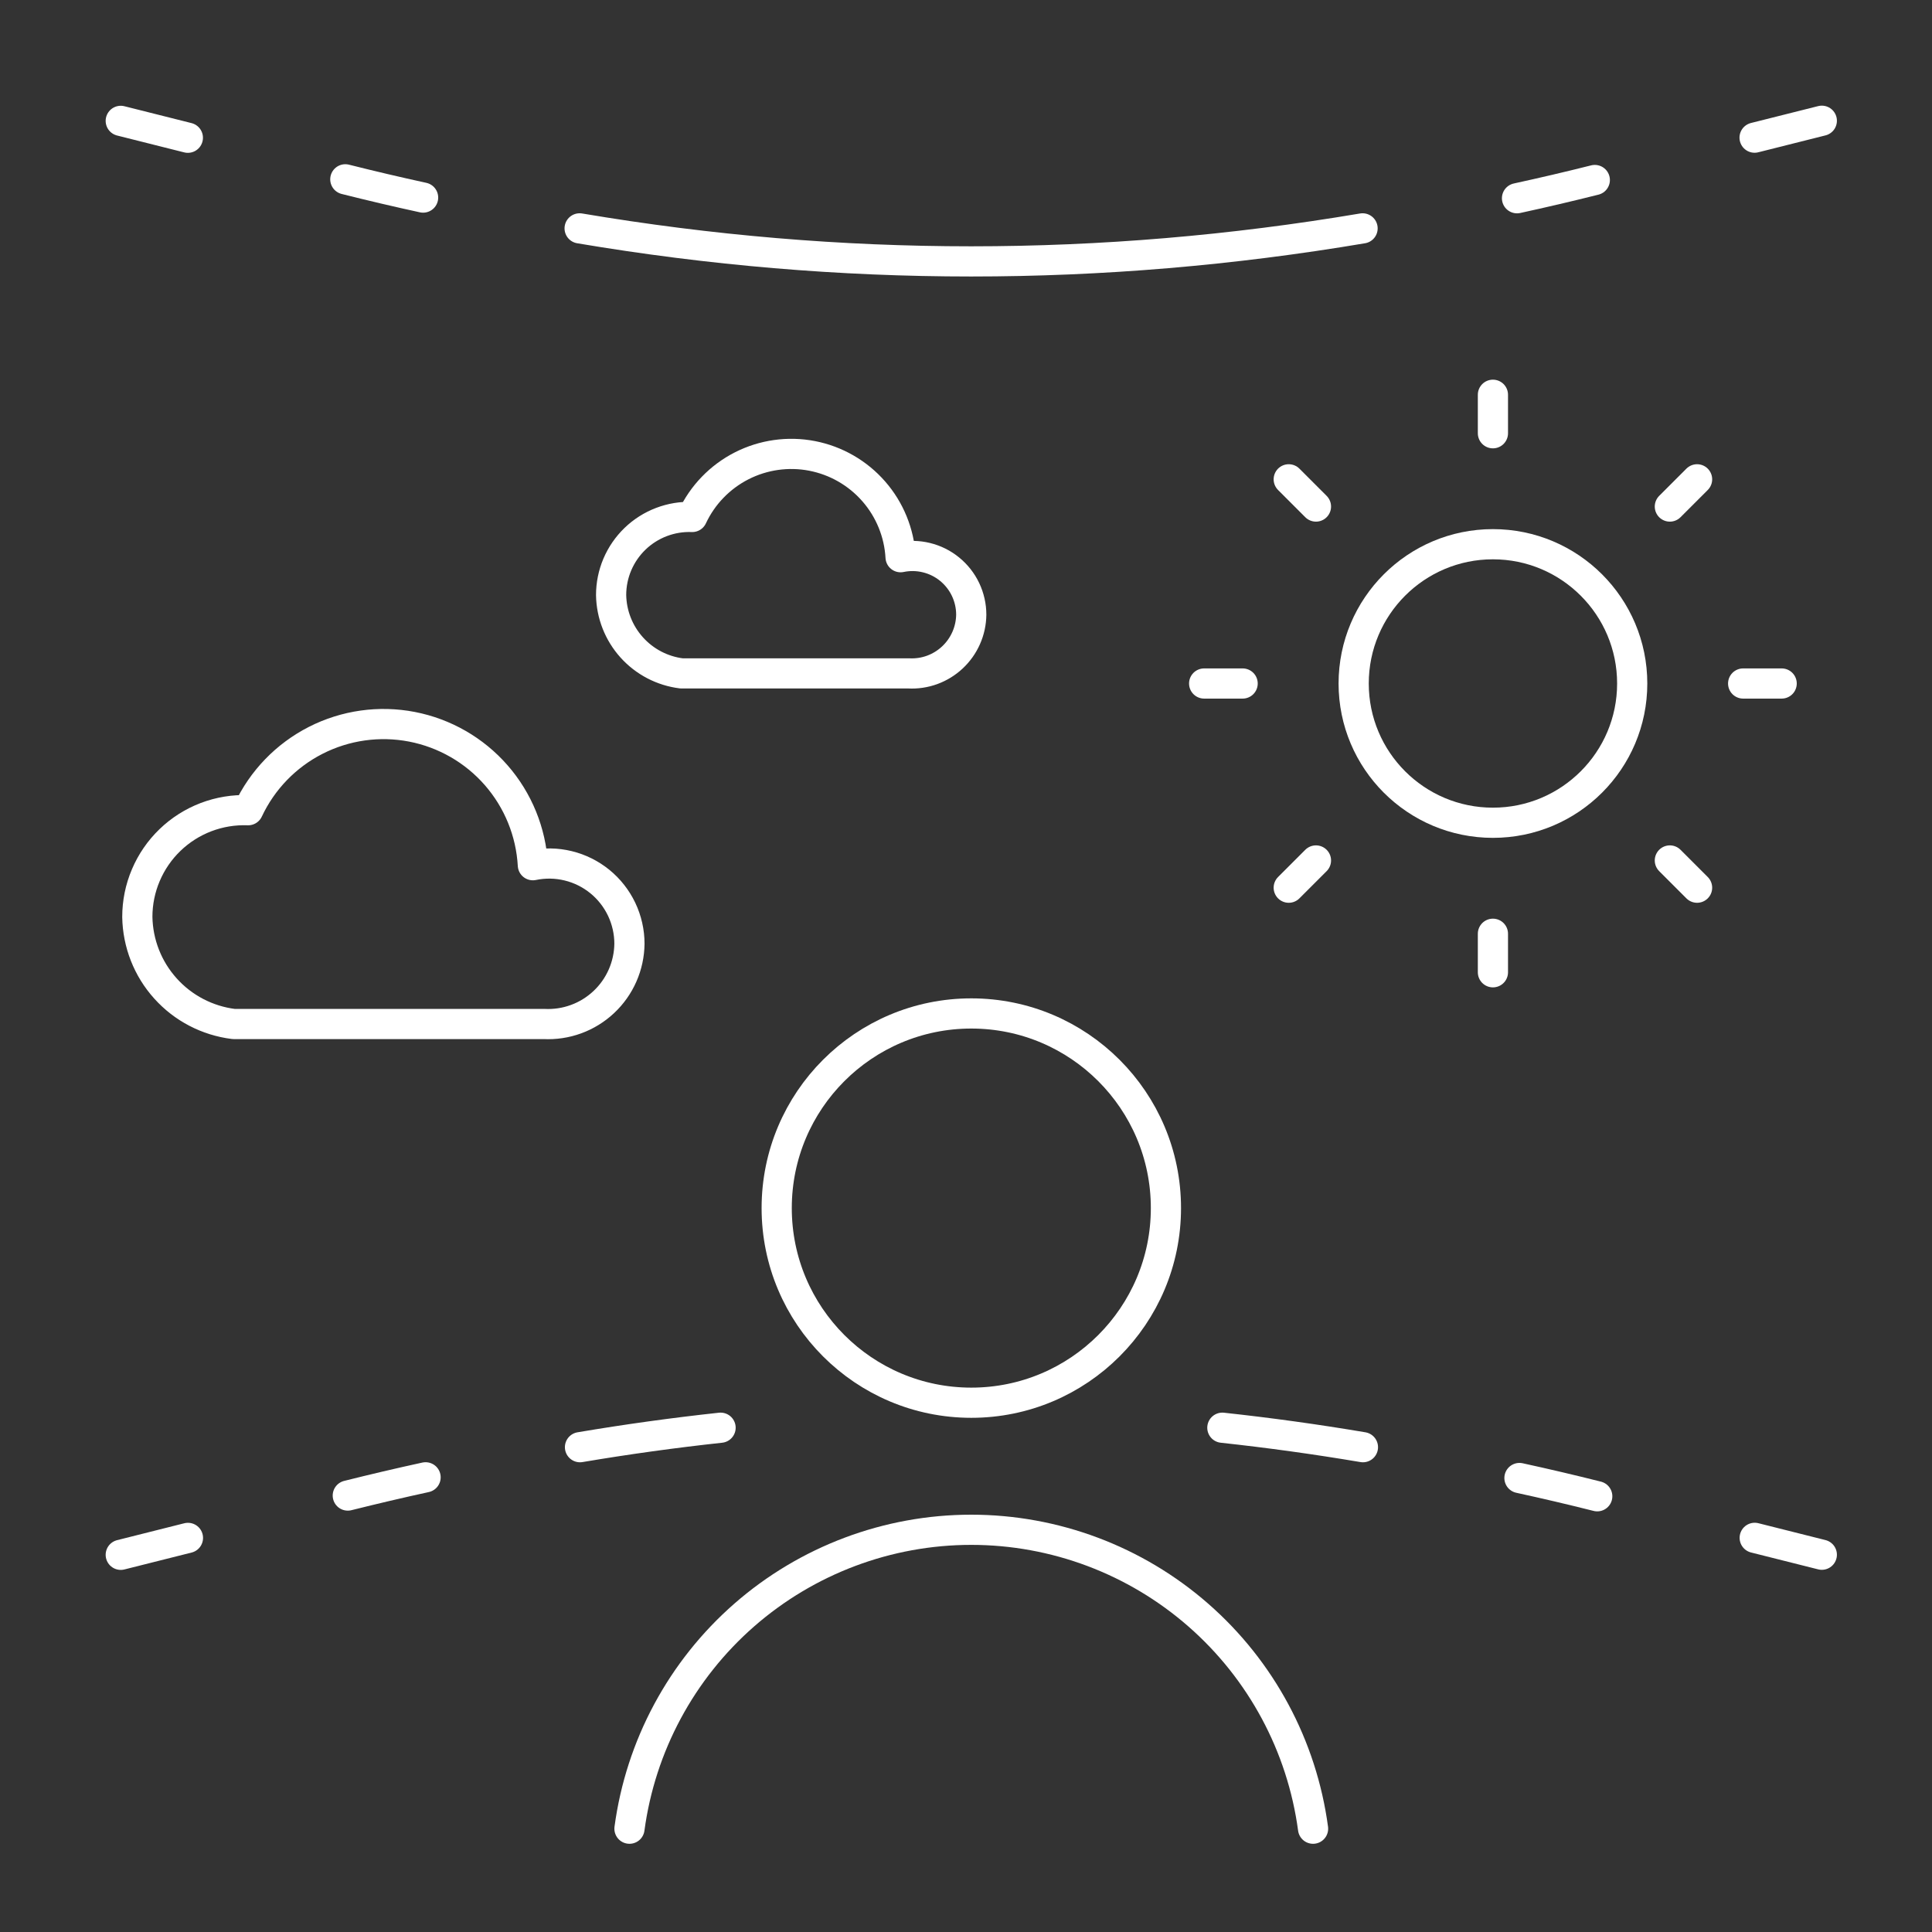 <svg width="64" height="64" viewBox="0 0 64 64" fill="none" xmlns="http://www.w3.org/2000/svg">
<rect x="0" y="0" width="64" height="64" fill="#333333" stroke="none"/>
<path d="M32.176 46.467C35.736 46.467 38.623 43.58 38.623 40.019C38.623 36.459 35.736 33.572 32.176 33.572C28.615 33.572 25.729 36.459 25.729 40.019C25.729 43.58 28.615 46.467 32.176 46.467Z" stroke="white" strokeWidth="2" stroke-linecap="round" stroke-linejoin="round"/>
<path d="M43.497 60.578C43.129 57.837 41.778 55.322 39.695 53.501C37.613 51.68 34.941 50.676 32.174 50.676C29.408 50.676 26.736 51.68 24.653 53.501C22.571 55.322 21.22 57.837 20.852 60.578" stroke="white" strokeWidth="2" stroke-linecap="round" stroke-linejoin="round"/>
<path d="M49.455 27.255C52.003 27.255 54.069 25.19 54.069 22.642C54.069 20.094 52.003 18.028 49.455 18.028C46.907 18.028 44.842 20.094 44.842 22.642C44.842 25.19 46.907 27.255 49.455 27.255Z" stroke="white" strokeWidth="2" stroke-linecap="round" stroke-linejoin="round"/>
<path d="M49.455 14.352V13.077" stroke="white" strokeWidth="2" stroke-linecap="round" stroke-linejoin="round"/>
<path d="M55.316 16.78L56.218 15.878" stroke="white" strokeWidth="2" stroke-linecap="round" stroke-linejoin="round"/>
<path d="M57.744 22.642H59.02" stroke="white" strokeWidth="2" stroke-linecap="round" stroke-linejoin="round"/>
<path d="M55.316 28.504L56.218 29.406" stroke="white" strokeWidth="2" stroke-linecap="round" stroke-linejoin="round"/>
<path d="M49.455 30.932V32.208" stroke="white" strokeWidth="2" stroke-linecap="round" stroke-linejoin="round"/>
<path d="M43.593 28.504L42.691 29.406" stroke="white" strokeWidth="2" stroke-linecap="round" stroke-linejoin="round"/>
<path d="M41.164 22.642H39.889" stroke="white" strokeWidth="2" stroke-linecap="round" stroke-linejoin="round"/>
<path d="M43.593 16.78L42.691 15.878" stroke="white" strokeWidth="2" stroke-linecap="round" stroke-linejoin="round"/>
<path d="M8.818 33.921H7.738C6.868 33.813 6.067 33.396 5.481 32.744C4.894 32.093 4.564 31.251 4.549 30.375C4.549 29.899 4.644 29.428 4.831 28.99C5.017 28.552 5.289 28.156 5.632 27.826C5.975 27.495 6.381 27.238 6.826 27.068C7.27 26.899 7.745 26.821 8.22 26.839C8.688 25.84 9.476 25.025 10.458 24.525C11.441 24.024 12.563 23.866 13.646 24.075C14.729 24.285 15.711 24.849 16.437 25.68C17.163 26.511 17.59 27.56 17.652 28.661C18.039 28.581 18.438 28.587 18.822 28.681C19.205 28.774 19.563 28.952 19.87 29.201C20.176 29.45 20.423 29.765 20.593 30.121C20.762 30.478 20.851 30.867 20.851 31.262C20.847 31.625 20.769 31.984 20.623 32.316C20.477 32.648 20.265 32.948 20 33.196C19.735 33.444 19.423 33.637 19.082 33.761C18.741 33.886 18.378 33.94 18.015 33.921H8.816H8.818Z" stroke="white" strokeWidth="2" stroke-linecap="round" stroke-linejoin="round"/>
<path d="M23.368 22.307H22.578C21.942 22.229 21.355 21.923 20.926 21.446C20.497 20.969 20.255 20.354 20.244 19.712C20.244 19.364 20.314 19.019 20.45 18.699C20.587 18.378 20.786 18.089 21.037 17.847C21.288 17.605 21.585 17.417 21.91 17.293C22.236 17.169 22.583 17.111 22.931 17.125C23.273 16.394 23.849 15.798 24.569 15.431C25.288 15.065 26.109 14.949 26.901 15.102C27.694 15.256 28.413 15.669 28.944 16.277C29.475 16.884 29.788 17.652 29.833 18.458C30.116 18.399 30.408 18.404 30.689 18.473C30.97 18.541 31.232 18.671 31.456 18.854C31.68 19.036 31.861 19.266 31.985 19.527C32.109 19.788 32.174 20.073 32.174 20.362C32.171 20.628 32.114 20.89 32.007 21.133C31.9 21.376 31.745 21.595 31.551 21.777C31.357 21.959 31.129 22.099 30.879 22.191C30.63 22.282 30.364 22.321 30.099 22.307H23.367H23.368Z" stroke="white" strokeWidth="2" stroke-linecap="round" stroke-linejoin="round"/>
<path d="M60.35 51.502L58.127 50.943" stroke="white" strokeWidth="2" stroke-linecap="round"/>
<path d="M52.911 49.566C52.052 49.35 51.193 49.148 50.334 48.961" stroke="white" strokeWidth="2" stroke-linecap="round"/>
<path d="M45.149 47.94C43.597 47.678 42.045 47.463 40.492 47.295" stroke="white" strokeWidth="2" stroke-linecap="round"/>
<path d="M19.213 47.94C20.765 47.678 22.317 47.463 23.87 47.295" stroke="white" strokeWidth="2" stroke-linecap="round"/>
<path d="M60.35 4L58.123 4.56" stroke="white" strokeWidth="2" stroke-linecap="round"/>
<path d="M52.83 5.963C51.971 6.179 51.112 6.38 50.253 6.567" stroke="white" strokeWidth="2" stroke-linecap="round"/>
<path d="M45.137 7.565C36.499 9.024 27.838 9.024 19.201 7.565" stroke="white" strokeWidth="2" stroke-linecap="round"/>
<path d="M11.439 5.94C12.297 6.156 13.156 6.358 14.016 6.545" stroke="white" strokeWidth="2" stroke-linecap="round"/>
<path d="M4 4.004L6.223 4.563" stroke="white" strokeWidth="2" stroke-linecap="round"/>
<path d="M11.521 49.542C12.38 49.327 13.239 49.125 14.098 48.938" stroke="white" strokeWidth="2" stroke-linecap="round"/>
<path d="M4 51.505L6.226 50.945" stroke="white" strokeWidth="2" stroke-linecap="round"/>
</svg>

